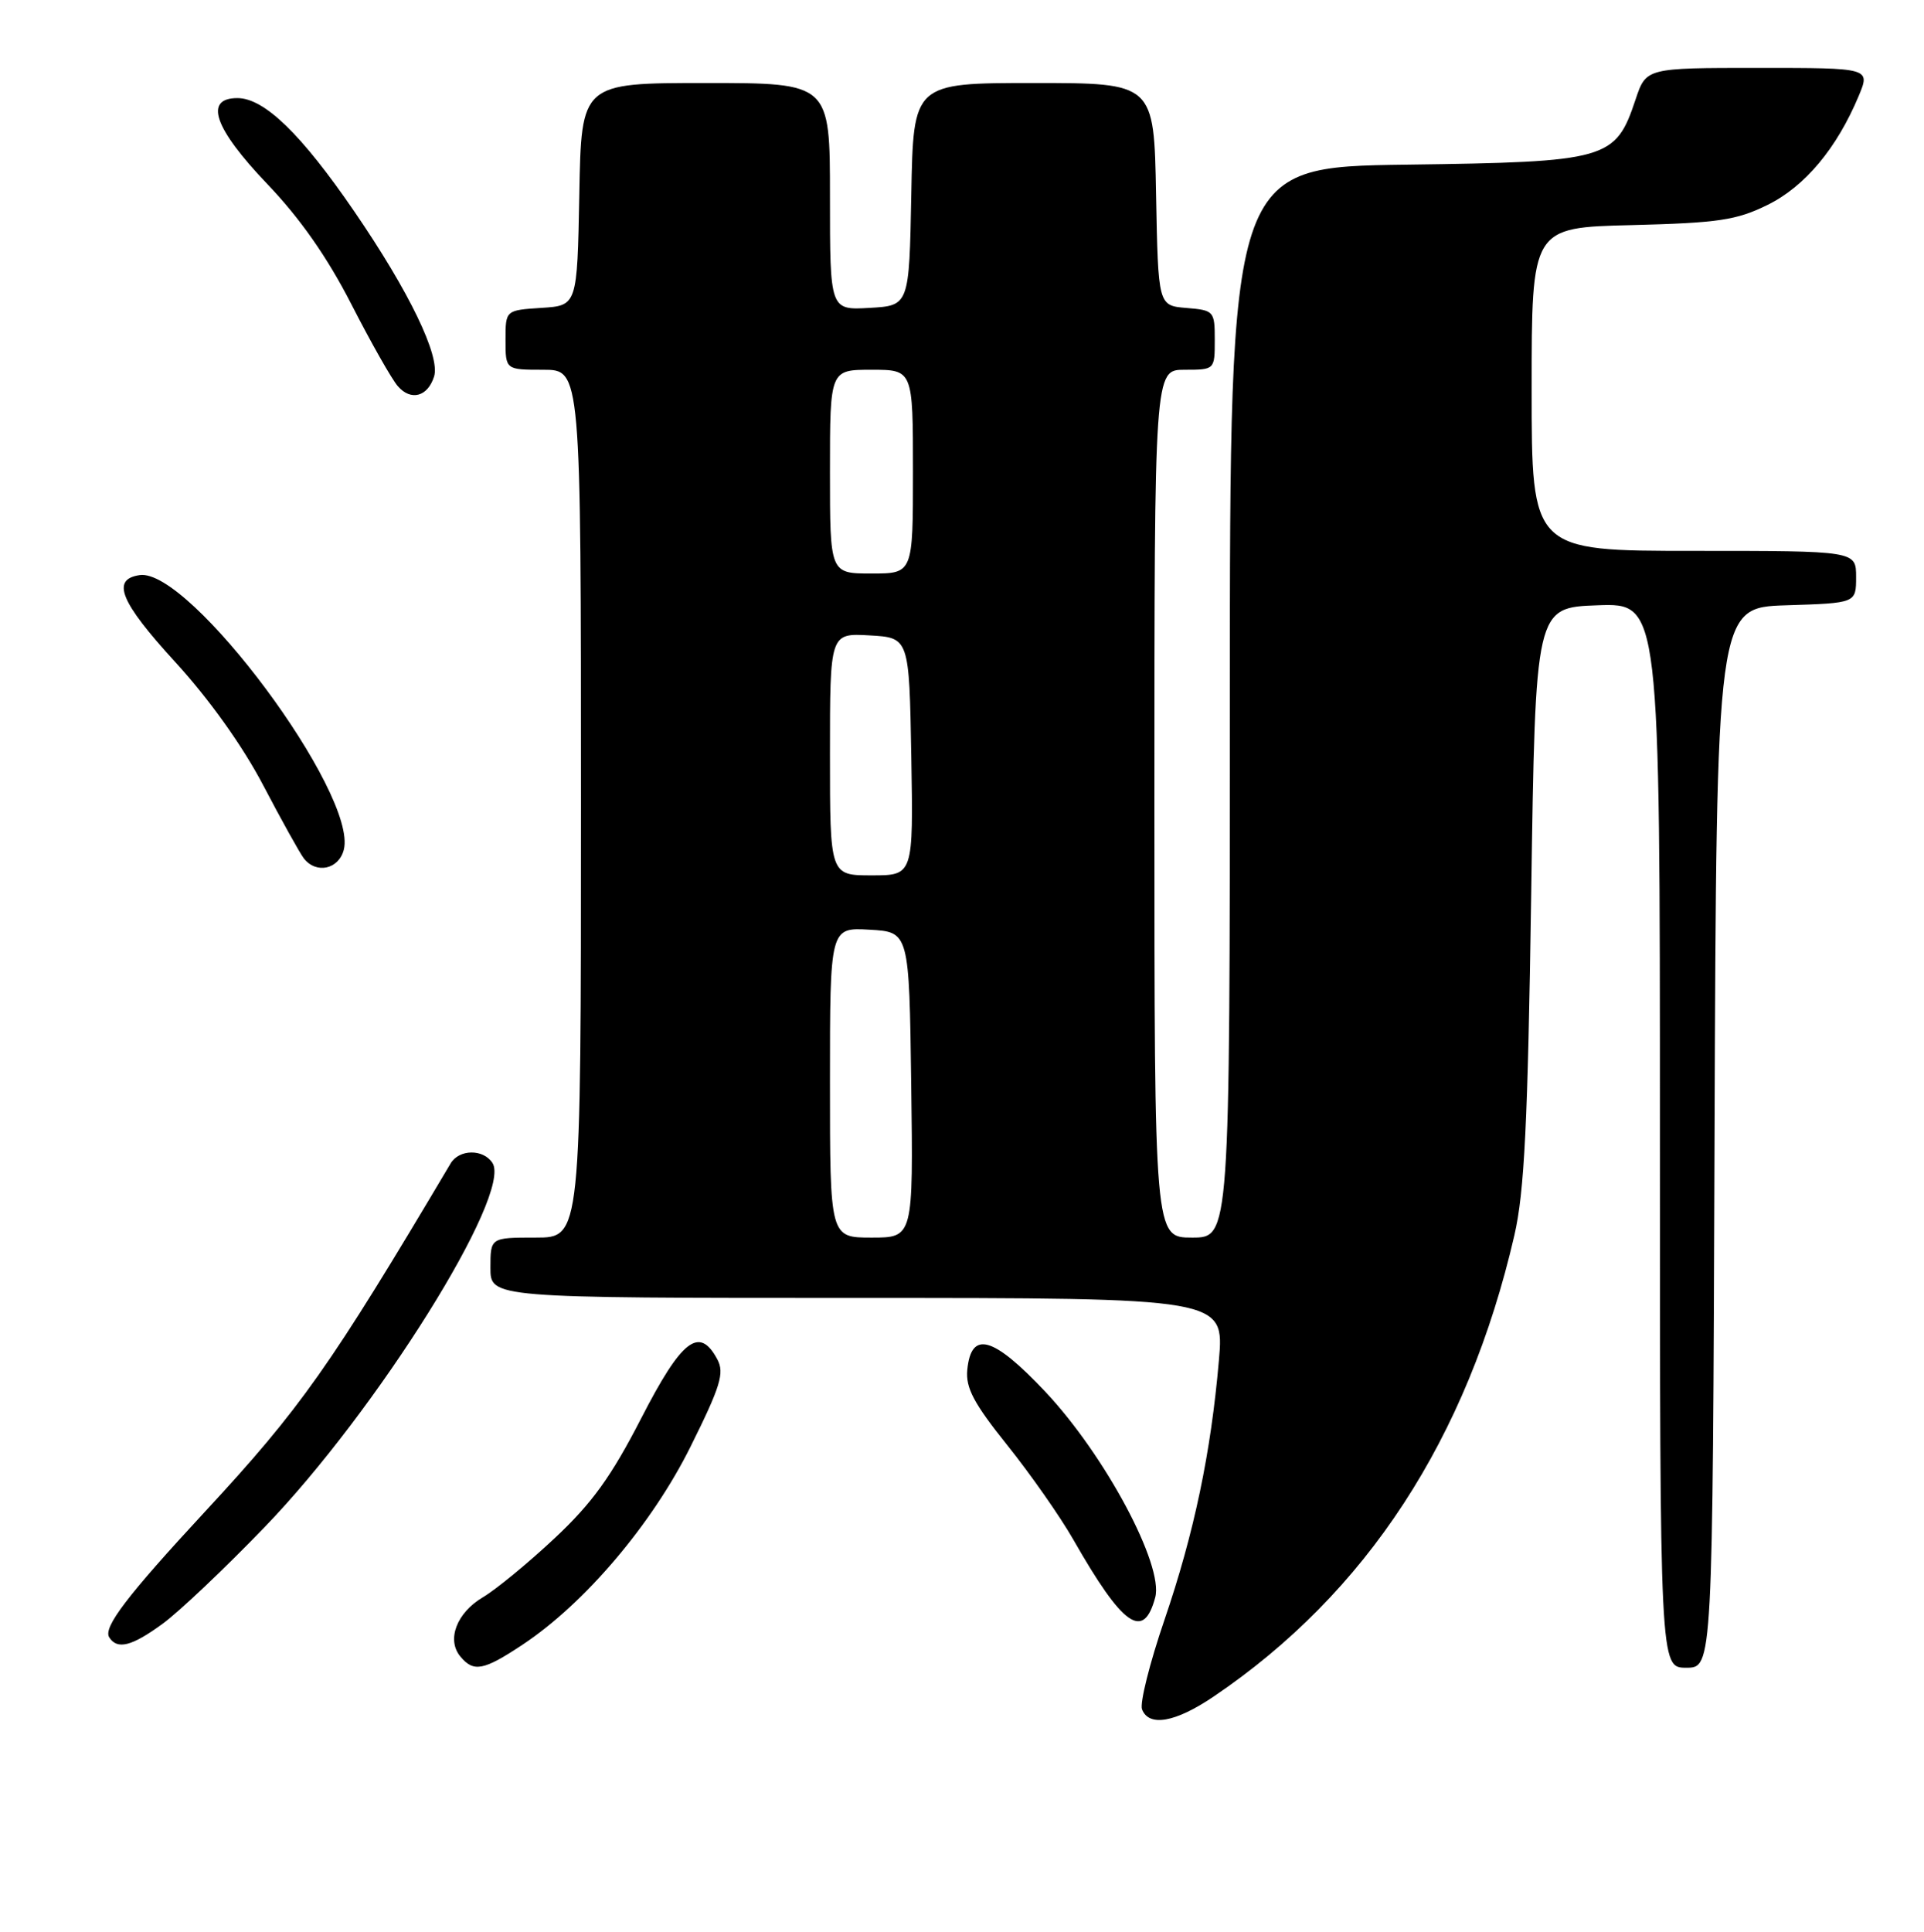 <?xml version="1.0" encoding="UTF-8" standalone="no"?>
<!DOCTYPE svg PUBLIC "-//W3C//DTD SVG 1.1//EN" "http://www.w3.org/Graphics/SVG/1.1/DTD/svg11.dtd" >
<svg xmlns="http://www.w3.org/2000/svg" xmlns:xlink="http://www.w3.org/1999/xlink" version="1.1" viewBox="0 0 255 256">
 <g >
 <path fill="currentColor"
d=" M 160.82 224.84 C 181.12 211.13 194.49 190.64 200.71 163.70 C 202.04 157.95 202.49 148.86 202.94 118.50 C 203.50 80.50 203.50 80.50 211.75 80.21 C 220.00 79.92 220.00 79.92 220.00 150.46 C 220.00 221.00 220.00 221.00 223.49 221.00 C 226.99 221.00 226.99 221.00 227.24 150.75 C 227.50 80.50 227.50 80.50 236.75 80.21 C 246.00 79.92 246.00 79.92 246.00 76.46 C 246.00 73.00 246.00 73.00 224.50 73.00 C 203.00 73.00 203.00 73.00 203.00 51.58 C 203.00 30.15 203.00 30.15 216.25 29.83 C 227.73 29.54 230.14 29.19 234.27 27.15 C 239.21 24.72 243.44 19.66 246.34 12.73 C 247.90 9.00 247.90 9.00 233.03 9.00 C 218.17 9.00 218.17 9.00 216.77 13.19 C 214.11 21.17 213.09 21.46 186.43 21.82 C 163.00 22.13 163.00 22.13 163.00 93.07 C 163.00 164.00 163.00 164.00 158.00 164.00 C 153.00 164.00 153.00 164.00 153.00 106.50 C 153.00 49.00 153.00 49.00 157.00 49.00 C 160.99 49.00 161.00 48.99 161.00 45.06 C 161.00 41.23 160.90 41.11 157.25 40.81 C 153.50 40.50 153.50 40.50 153.22 25.75 C 152.95 11.00 152.95 11.00 137.00 11.00 C 121.05 11.00 121.05 11.00 120.78 25.75 C 120.50 40.50 120.50 40.50 115.25 40.80 C 110.00 41.10 110.00 41.10 110.00 26.05 C 110.00 11.00 110.00 11.00 93.53 11.00 C 77.05 11.00 77.05 11.00 76.78 25.75 C 76.50 40.50 76.50 40.50 71.75 40.80 C 67.00 41.11 67.00 41.11 67.00 45.05 C 67.00 49.00 67.00 49.00 72.00 49.00 C 77.00 49.00 77.00 49.00 77.00 106.50 C 77.00 164.00 77.00 164.00 71.00 164.00 C 65.00 164.00 65.00 164.00 65.00 168.00 C 65.00 172.00 65.00 172.00 113.63 172.00 C 162.26 172.00 162.26 172.00 161.55 180.25 C 160.49 192.54 158.27 203.13 154.33 214.67 C 152.38 220.36 151.05 225.68 151.36 226.51 C 152.27 228.87 155.76 228.26 160.82 224.84 Z  M 69.24 217.96 C 77.50 212.49 86.43 201.96 91.53 191.69 C 95.50 183.70 96.04 181.94 95.07 180.13 C 92.69 175.68 90.35 177.49 84.98 187.95 C 81.00 195.69 78.46 199.21 73.50 203.85 C 70.00 207.13 65.73 210.64 64.02 211.65 C 60.53 213.71 59.16 217.28 61.01 219.51 C 62.77 221.63 64.07 221.39 69.24 217.96 Z  M 21.60 215.14 C 23.74 213.57 29.80 207.84 35.05 202.39 C 49.92 187.00 67.93 158.22 65.27 154.11 C 64.05 152.23 60.85 152.27 59.72 154.18 C 43.75 181.10 39.87 186.61 27.14 200.35 C 16.85 211.46 13.66 215.64 14.47 216.96 C 15.53 218.66 17.47 218.17 21.60 215.14 Z  M 153.11 211.68 C 154.25 207.41 146.45 192.82 138.52 184.40 C 131.60 177.07 128.72 176.27 128.20 181.52 C 127.97 183.91 129.06 185.97 133.50 191.51 C 136.58 195.36 140.51 200.97 142.24 204.00 C 148.82 215.53 151.56 217.47 153.11 211.68 Z  M 45.57 112.59 C 47.42 105.20 25.15 75.26 18.52 76.21 C 14.70 76.76 15.92 79.75 23.20 87.70 C 27.73 92.65 32.17 98.87 34.90 104.09 C 37.32 108.71 39.74 113.06 40.27 113.75 C 41.91 115.86 44.91 115.20 45.57 112.59 Z  M 57.53 49.90 C 58.38 47.22 54.25 38.66 46.96 28.02 C 39.93 17.76 35.02 13.00 31.47 13.00 C 26.98 13.00 28.38 17.01 35.42 24.38 C 39.77 28.93 43.37 34.07 46.56 40.30 C 49.15 45.36 51.92 50.26 52.73 51.18 C 54.46 53.17 56.68 52.58 57.53 49.90 Z  M 110.00 143.45 C 110.00 122.90 110.00 122.90 115.25 123.20 C 120.50 123.50 120.50 123.50 120.77 143.75 C 121.04 164.00 121.04 164.00 115.52 164.00 C 110.00 164.00 110.00 164.00 110.00 143.45 Z  M 110.00 99.95 C 110.00 83.90 110.00 83.90 115.25 84.20 C 120.50 84.50 120.50 84.50 120.78 100.25 C 121.05 116.00 121.05 116.00 115.53 116.00 C 110.00 116.00 110.00 116.00 110.00 99.95 Z  M 110.00 62.50 C 110.00 49.00 110.00 49.00 115.50 49.00 C 121.00 49.00 121.00 49.00 121.00 62.50 C 121.00 76.00 121.00 76.00 115.50 76.00 C 110.00 76.00 110.00 76.00 110.00 62.50 Z "/>
</g>
</svg>